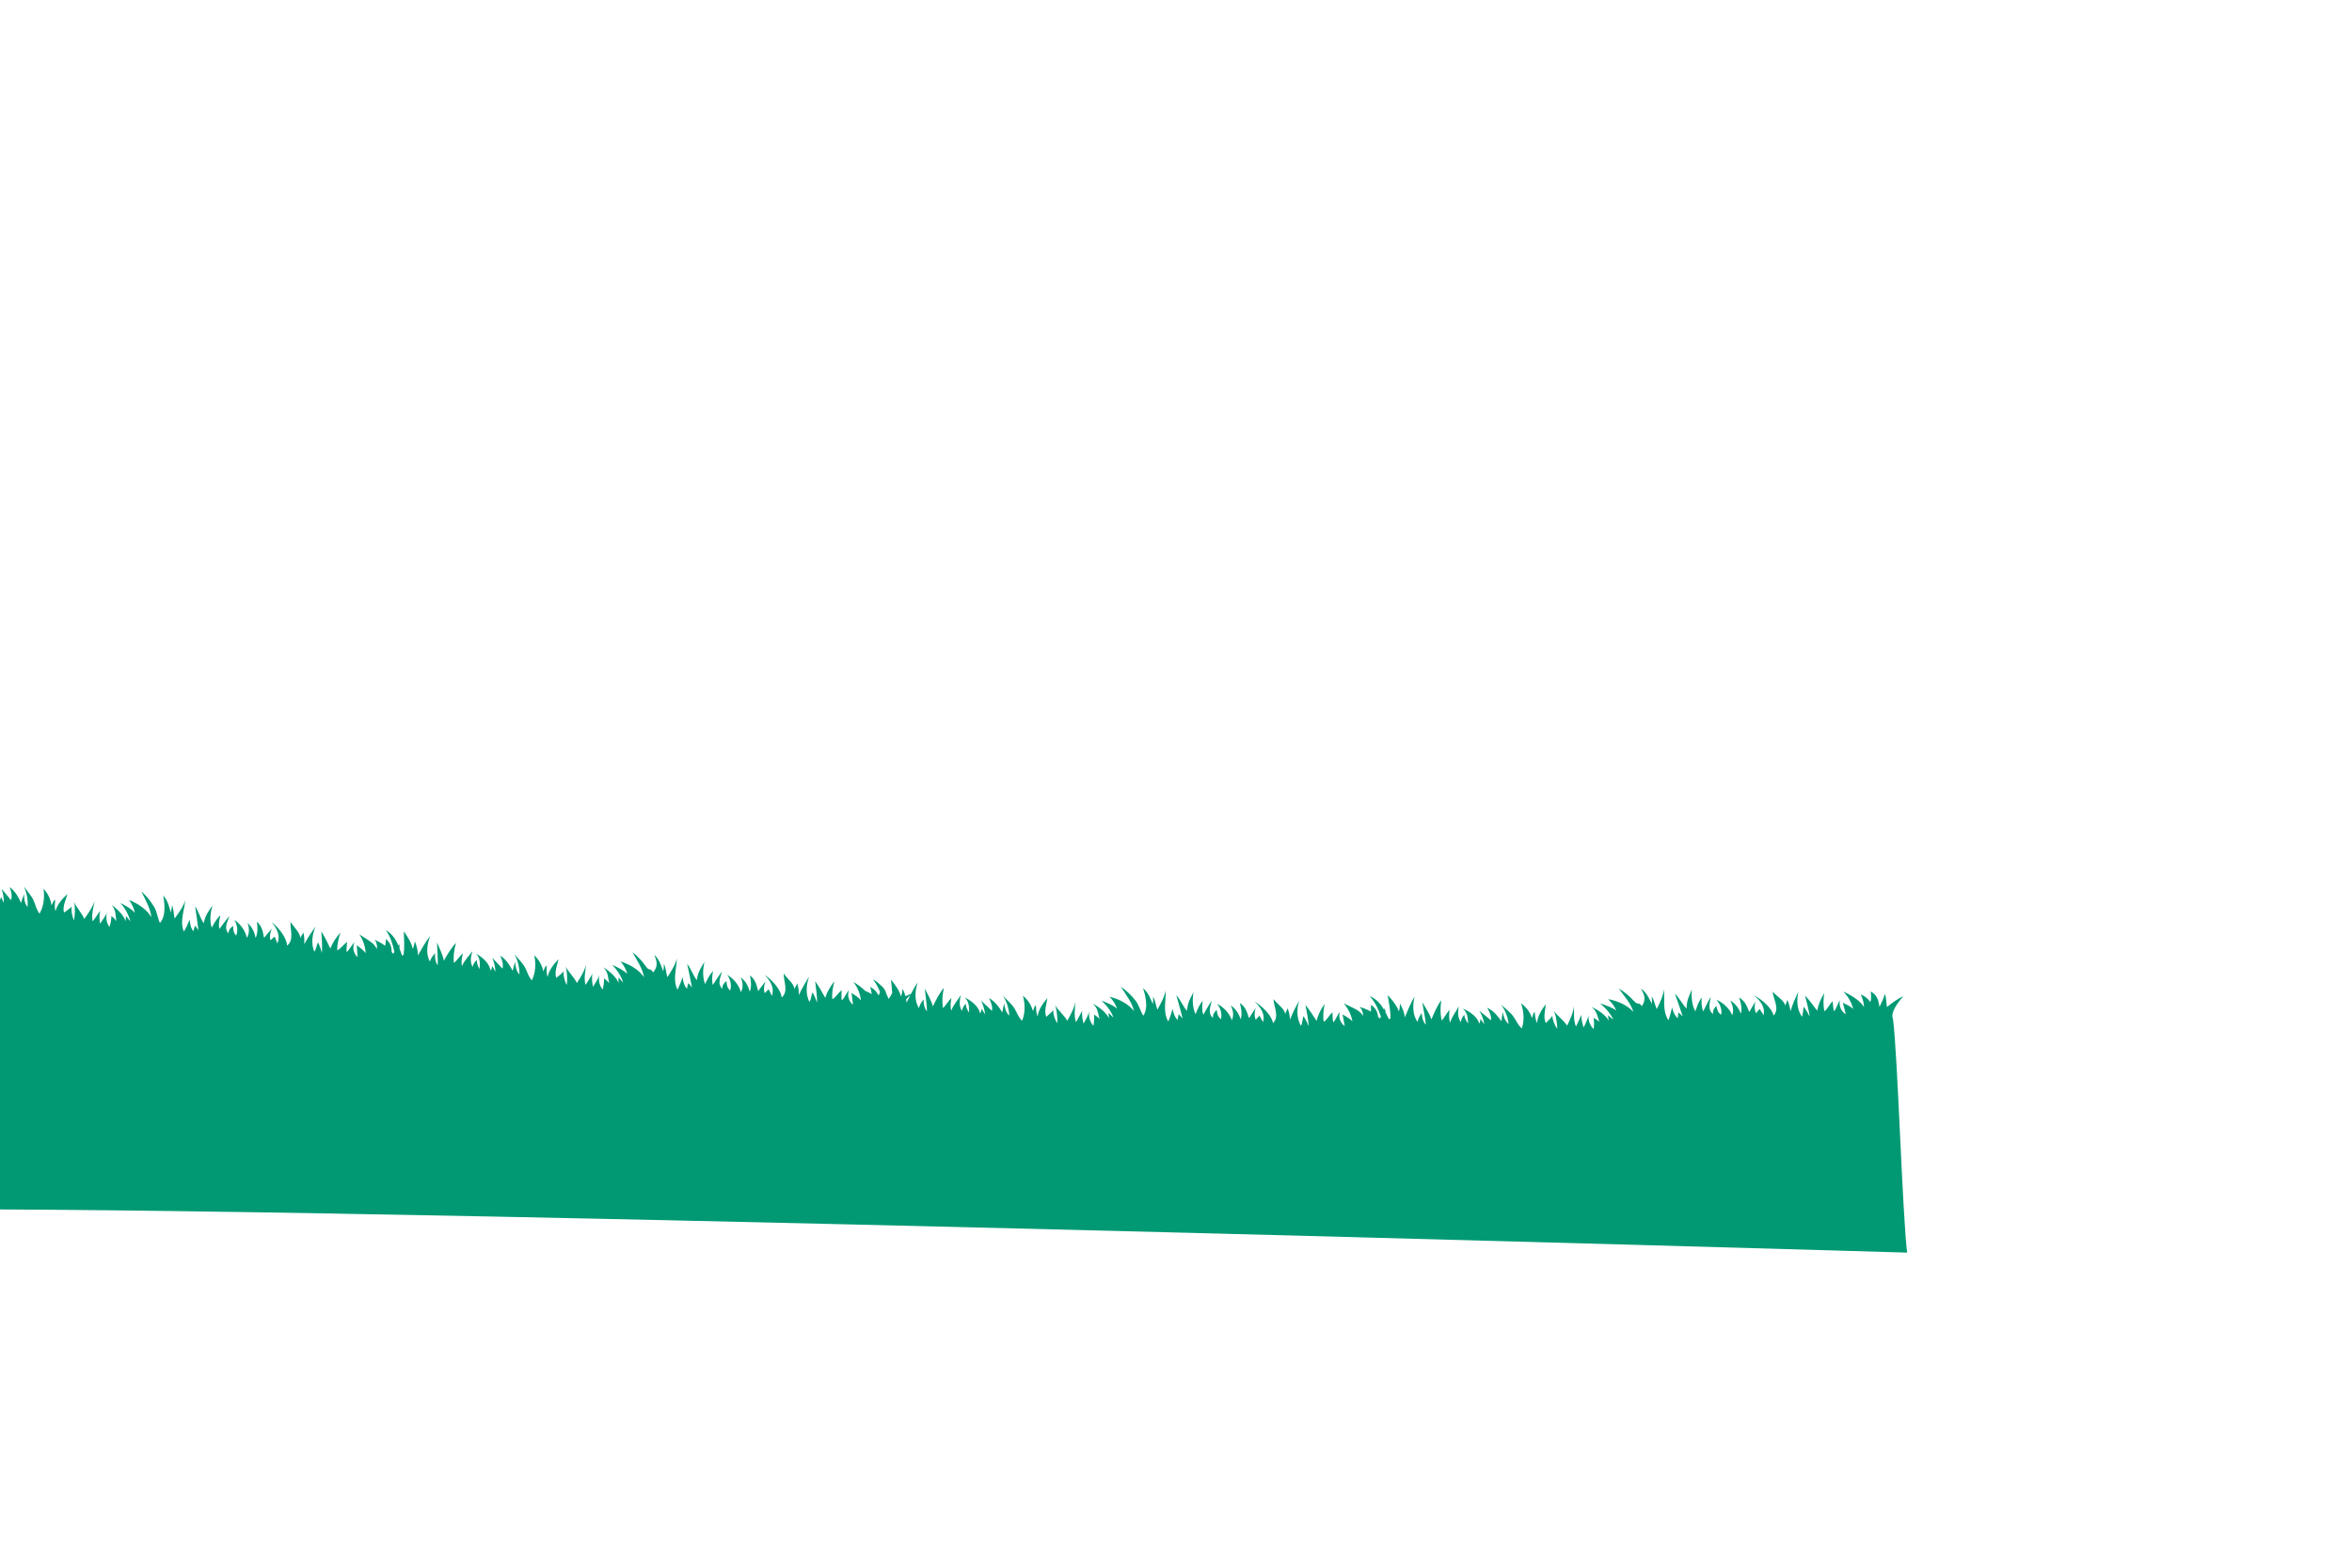 <?xml version="1.0" encoding="UTF-8" standalone="no"?>
<!-- Created with Inkscape (http://www.inkscape.org/) -->

<svg
   version="1.1"
   id="svg2"
   width="1000"
   height="666.667"
   viewBox="0 0 1000 666.667"
   sodipodi:docname="20008383_6221764.ai"
   inkscape:export-filename="treeRight.svg"
   inkscape:export-xdpi="96"
   inkscape:export-ydpi="96"
   xmlns:inkscape="http://www.inkscape.org/namespaces/inkscape"
   xmlns:sodipodi="http://sodipodi.sourceforge.net/DTD/sodipodi-0.dtd"
   xmlns="http://www.w3.org/2000/svg"
   xmlns:svg="http://www.w3.org/2000/svg">
  <defs
     id="defs6">
    <clipPath
       clipPathUnits="userSpaceOnUse"
       id="clipPath2566">
      <path
         d="M 0,0 H 749.999 V 500 H 0 Z"
         id="path2564" />
    </clipPath>
  </defs>
  <sodipodi:namedview
     id="namedview4"
     pagecolor="#ffffff"
     bordercolor="#000000"
     borderopacity="0.25"
     inkscape:showpageshadow="2"
     inkscape:pageopacity="0.0"
     inkscape:pagecheckerboard="0"
     inkscape:deskcolor="#d1d1d1"
     showgrid="false" />
  <g
     id="g10"
     inkscape:groupmode="layer"
     inkscape:label="Page 1"
     transform="matrix(1.333,0,0,-1.333,0,666.667)">
    <g
       id="g2560"
       style="display:inline">
      <g
         id="g2562"
         clip-path="url(#clipPath2566)">
        <g
           id="g2568"
           transform="translate(289.125,180.185)"
           style="display:inline">
          <path
             d="M 0,0 C 0.01,0.366 -0.027,0.759 -0.097,1.163 0.362,1.66 0.831,2.126 1.27,2.539 0.849,1.7 0.44,0.855 0,0 m -325.641,44.342 c 1.526,-2.752 3.948,-5.137 4.066,-7.959 0.029,-0.855 -8.459,-70.066 -11.102,-102.527 110.079,2.545 651.91,-13.529 651.858,-13.529 -1.505,11.586 -3.01,62.923 -4.515,74.51 -0.957,2.101 1.646,5.408 3.298,7.326 -1.945,-0.932 -3.754,-2.299 -5.231,-3.497 -0.278,1.396 -0.132,2.854 -0.696,4.232 -0.292,-1.427 -1.024,-2.805 -1.684,-4.18 -0.326,1.728 -0.46,3.615 -2.804,4.934 0.091,-1.108 0.334,-2.285 -0.153,-3.388 -0.568,0.934 -1.555,1.81 -3.01,2.437 0.553,-1.346 1.026,-2.619 1.014,-4.032 -0.98,1.805 -3.84,3.732 -6.59,4.929 1.669,-1.66 2.668,-3.615 3.156,-5.521 -0.829,0.775 -2.064,1.379 -3.299,1.985 0.289,-1.209 0.668,-2.457 0.945,-3.687 -1.879,1.126 -2.203,3.241 -1.854,4.531 -0.767,-1.154 -1.019,-2.429 -1.862,-3.586 -0.43,1.019 -0.307,2.176 -0.523,3.206 -0.937,-0.976 -1.47,-2.302 -2.562,-3.211 -0.477,1.872 -0.327,3.884 -0.087,5.753 -1.109,-1.799 -1.921,-3.696 -2.235,-5.568 -1.235,1.648 -2.385,3.228 -3.899,4.865 0.594,-2.237 1.189,-4.474 1.497,-6.725 -0.503,1.052 -1.149,2.099 -1.865,3.143 -0.356,-1.056 -0.129,-2.197 -0.64,-3.186 -1.632,2.486 -1.668,5.419 -1.092,8.007 -0.942,-2.011 -1.877,-4.096 -2.519,-6.242 -0.165,1.217 -0.473,2.43 -0.988,3.595 -0.195,-0.677 -0.609,-1.327 -0.662,-1.997 -0.157,1.699 -2.784,3.144 -4.057,4.648 0.163,-2.293 2.376,-5.465 0.305,-7.671 -0.351,2.101 -3.467,5.085 -6.371,6.528 2.065,-1.587 3.396,-3.536 3.283,-5.397 -0.02,-0.304 -0.036,-0.651 -0.06,-1.021 -0.473,0.659 -0.847,1.342 -1.287,2.005 -0.446,-0.426 -0.811,-0.926 -1.109,-1.383 -0.654,1.162 -0.546,2.539 -0.273,3.738 -0.643,-1.102 -1.355,-2.245 -1.926,-3.345 -0.71,1.607 -1.078,3.335 -3.249,4.663 0.584,-1.76 1.006,-3.377 0.594,-5.175 -0.624,1.498 -1.539,3.057 -3.477,4.246 0.9,-1.45 1.274,-3.256 0.674,-4.727 -0.73,1.793 -2.412,3.771 -5.063,4.973 1.237,-1.328 1.927,-3.381 1.539,-4.844 -1.101,0.777 -1.382,1.88 -1.503,2.841 -0.837,-0.735 -1.276,-1.79 -1.029,-2.635 -1.968,1.452 -0.981,3.863 -0.763,5.541 -0.948,-1.556 -1.612,-3.101 -2.423,-4.65 -0.615,1.5 -0.569,2.876 -0.473,4.4 -1.1,-1.486 -1.503,-2.873 -2.027,-4.412 -1.193,2.151 -1.292,4.708 -1.139,6.94 C 250,2.982 249.478,2 249.182,0.914 c -0.248,-0.898 -0.349,-1.83 -0.383,-2.723 -1.475,1.55 -2.183,3.27 -3.72,4.782 0.725,-1.87 1.312,-3.782 1.972,-5.691 0.173,-0.525 0.366,-1.06 0.541,-1.6 -0.435,0.43 -0.865,0.88 -1.358,1.277 -0.072,-0.596 -0.21,-1.231 -0.205,-1.861 -1.115,0.928 -1.571,2.362 -1.846,3.466 -0.266,-1.343 -0.664,-2.802 -1.152,-4.117 -2.015,3.131 -1.076,6.649 -1.46,9.866 -0.183,-2.047 -1.269,-4.306 -2.25,-6.301 -0.587,1.356 -0.824,2.76 -1.623,4.111 0.095,-0.814 0.119,-1.632 0.073,-2.448 -0.914,1.719 -1.54,3.407 -3.495,4.913 0.672,-1.503 1.99,-3.016 0.298,-5.622 -1.18,1.564 -1.081,0.071 -2.543,1.628 -1.307,1.451 -2.886,2.819 -4.873,4.032 1.769,-2.442 3.972,-4.873 4.704,-7.524 -1.489,1.779 -4.458,3.447 -8.091,4.105 1.267,-1.158 2.121,-2.399 2.624,-3.686 -1.186,1.011 -3.258,1.703 -5.175,2.292 1.768,-1.385 3.398,-3.273 4.226,-5.178 -0.597,0.464 -1.154,0.956 -1.674,1.452 0.067,-0.593 0.127,-1.149 0.194,-1.741 -0.827,1.651 -3.07,3.231 -5.474,4.369 1.862,-1.407 1.917,-3.188 2.525,-4.807 -0.485,0.509 -1.175,0.94 -1.859,1.333 0.205,-1.22 0.187,-2.371 0.036,-3.598 -1.402,1.314 -1.755,3.077 -1.66,4.578 -0.152,-1.357 -0.972,-2.796 -1.535,-4.088 -0.43,1.328 -0.792,2.693 -0.726,4.067 -0.58,-1.235 -1.081,-2.544 -1.736,-3.744 -0.875,2.172 -0.539,4.368 -0.634,6.555 -0.142,-1.969 -1.241,-4.365 -2.18,-6.274 -1.033,1.652 -3.185,3.135 -4.207,4.75 0.766,-1.907 0.99,-3.823 1.072,-5.761 -0.987,1.278 -1.488,2.929 -1.621,4.194 -0.342,-0.821 -1.401,-1.617 -2.034,-2.37 -0.923,2.026 -0.129,4.006 -0.054,6.011 -1.433,-1.953 -2.588,-3.899 -2.727,-6.015 -0.619,1.179 -0.601,2.402 -0.794,3.588 -0.58,-0.604 -0.574,-1.345 -0.795,-1.979 -0.593,1.625 -1.62,3.317 -3.535,4.702 0.904,-2.623 1.118,-5.439 0.234,-8.009 -1.249,1.096 -1.739,2.425 -2.572,3.64 -0.926,1.436 -2.681,2.641 -4.021,4 1.406,-2.026 2.182,-4.095 2.393,-6.245 -1.327,1.173 -1.604,2.543 -1.874,3.839 -0.189,-0.967 -0.305,-1.969 -0.422,-2.935 -0.995,1.437 -2.382,3.241 -4.546,4.335 0.679,-1.182 1.48,-2.844 1.169,-4.035 -1.095,1.03 -2.545,2.056 -3.634,3.05 0.712,-1.257 1.302,-2.811 1.571,-4.323 -0.392,0.578 -0.865,1.152 -1.253,1.729 -0.026,-0.483 -0.045,-1.039 -0.425,-1.525 -0.231,1.668 -2.567,3.802 -5.214,4.789 1.69,-1.362 1.577,-3.181 1.722,-4.739 -0.73,0.961 -1.167,1.81 -1.26,2.812 -0.573,-0.708 -1.055,-1.637 -1.053,-2.417 -1.15,1.626 -0.952,3.37 -0.681,5.042 -0.907,-1.712 -2.317,-3.386 -2.724,-5.169 -0.555,1.407 -0.322,2.743 -0.233,4.116 -0.893,-1.116 -1.563,-2.342 -2.458,-3.458 -0.55,2.149 -0.465,4.376 -0.159,6.491 -1.391,-1.896 -2.325,-4.122 -3.145,-6.128 -0.593,1.89 -1.886,3.67 -2.901,5.524 0.311,-2.416 0.96,-4.815 1.125,-7.207 -1.042,1.043 -1.291,2.761 -1.317,3.756 -0.63,-0.928 -1.188,-1.855 -1.314,-2.856 -1.766,2.337 -1.563,5.751 -0.924,8.161 -1.366,-2.226 -2.167,-4.45 -3.176,-6.749 -0.048,1.372 -0.763,3.081 -1.513,4.417 -0.072,-0.816 -0.07,-1.67 -0.357,-2.486 -0.653,1.857 -1.997,3.492 -3.556,5.203 0.392,-2.489 0.889,-4.921 0.887,-7.395 -0.163,-0.108 -0.322,-0.216 -0.479,-0.324 -0.363,0.681 -0.71,1.421 -1.098,2.171 -0.045,0.478 -0.119,0.956 -0.278,1.429 -0.052,-0.196 -0.114,-0.39 -0.183,-0.584 -0.971,1.699 -2.281,3.359 -4.63,4.434 1.88,-2.113 2.844,-4.373 3.61,-6.616 -0.107,-0.196 -0.215,-0.391 -0.325,-0.585 -0.178,0.169 -0.361,0.336 -0.552,0.503 -0.193,1.371 -0.6,2.749 -2.325,3.871 0.011,-0.711 0.082,-1.453 -0.01,-2.175 -0.871,0.512 -1.852,0.961 -2.968,1.292 -0.074,0.04 -0.144,0.084 -0.222,0.124 0.007,-0.024 0.015,-0.047 0.023,-0.069 -0.139,0.038 -0.275,0.078 -0.418,0.113 0.194,-0.231 0.395,-0.455 0.602,-0.677 0.363,-1.147 0.526,-0.966 0.442,-2.156 -0.859,1.859 -3.477,2.657 -6.13,4.018 1.553,-1.758 2.42,-3.767 2.784,-5.701 -0.772,0.824 -1.962,1.5 -3.148,2.179 0.211,-1.224 0.509,-2.49 0.704,-3.735 -1.793,1.237 -1.98,3.366 -1.553,4.633 -0.837,-1.104 -1.165,-2.364 -2.074,-3.467 -0.364,1.043 -0.169,2.191 -0.318,3.231 -0.995,-0.919 -1.606,-2.21 -2.748,-3.051 -0.354,1.897 -0.079,3.896 0.275,5.748 -1.213,-1.73 -2.138,-3.575 -2.568,-5.424 -1.122,1.72 -2.164,3.365 -3.564,5.089 0.447,-2.268 0.898,-4.537 1.063,-6.802 -0.435,1.082 -1.008,2.166 -1.656,3.25 -0.421,-1.033 -0.265,-2.184 -0.837,-3.142 -1.461,2.579 -1.316,5.509 -0.58,8.059 -1.061,-1.952 -2.12,-3.976 -2.892,-6.079 -0.089,1.225 -0.316,2.453 -0.755,3.647 -0.237,-0.664 -0.688,-1.288 -0.784,-1.954 -0.048,1.707 -2.568,3.307 -3.736,4.884 0.016,-2.3 2.016,-5.599 -0.179,-7.676 -0.217,2.119 -3.126,5.284 -5.916,6.898 1.949,-1.708 3.15,-3.732 2.921,-5.583 -0.039,-0.303 -0.077,-0.649 -0.124,-1.015 -0.428,0.685 -0.758,1.388 -1.154,2.078 -0.469,-0.4 -0.863,-0.875 -1.187,-1.315 -0.576,1.199 -0.382,2.569 -0.036,3.749 -0.708,-1.062 -1.485,-2.16 -2.124,-3.222 -0.604,1.643 -0.86,3.393 -2.934,4.846 0.471,-1.791 0.789,-3.43 0.266,-5.2 -0.526,1.533 -1.336,3.146 -3.187,4.448 0.803,-1.503 1.063,-3.326 0.372,-4.757 -0.611,1.831 -2.158,3.905 -4.716,5.266 1.148,-1.4 1.702,-3.492 1.226,-4.927 -1.044,0.841 -1.253,1.96 -1.314,2.925 -0.877,-0.684 -1.382,-1.711 -1.187,-2.569 -1.864,1.567 -0.733,3.915 -0.412,5.576 -1.036,-1.495 -1.797,-2.997 -2.696,-4.495 -0.517,1.533 -0.386,2.904 -0.195,4.42 -1.185,-1.418 -1.67,-2.777 -2.292,-4.281 C 91.153,-1.399 91.218,1.16 91.51,3.379 90.946,2.17 90.365,1.221 90.002,0.154 c -0.301,-0.882 -0.46,-1.804 -0.55,-2.694 -1.367,1.636 -1.961,3.395 -3.392,4.996 0.603,-1.912 1.065,-3.854 1.599,-5.799 0.14,-0.535 0.295,-1.08 0.436,-1.629 -0.403,0.455 -0.803,0.932 -1.268,1.357 -0.108,-0.592 -0.286,-1.217 -0.321,-1.848 -1.048,0.996 -1.41,2.455 -1.615,3.573 -0.351,-1.326 -0.837,-2.758 -1.403,-4.041 -1.806,3.246 -0.65,6.701 -0.829,9.934 -0.312,-2.031 -1.533,-4.221 -2.63,-6.153 -0.498,1.387 -0.645,2.802 -1.355,4.199 0.044,-0.82 0.017,-1.634 -0.081,-2.446 -0.8,1.769 -1.315,3.492 -3.162,5.112 0.571,-1.54 1.954,-6.299 0.105,-8.801 -1.074,1.633 -1.232,3.307 -2.587,4.949 -1.206,1.527 -2.69,2.988 -4.586,4.318 1.604,-2.545 3.638,-5.102 4.2,-7.793 -1.367,1.864 -4.213,3.706 -7.78,4.582 1.187,-1.233 1.955,-2.523 2.373,-3.836 -1.112,1.08 -3.128,1.895 -4.995,2.598 1.67,-1.489 3.169,-3.47 3.873,-5.421 -0.565,0.498 -1.086,1.021 -1.572,1.547 0.028,-0.594 0.055,-1.152 0.083,-1.748 -0.718,1.699 -2.846,3.411 -5.164,4.689 1.764,-1.516 1.706,-3.296 2.207,-4.948 -0.45,0.536 -1.108,1.007 -1.762,1.441 0.127,-1.23 0.036,-2.377 -0.19,-3.593 -1.311,1.395 -1.553,3.174 -1.361,4.668 -0.238,-1.346 -1.143,-2.732 -1.783,-3.987 -0.344,1.35 -0.617,2.735 -0.467,4.102 -0.652,-1.199 -1.233,-2.474 -1.959,-3.632 -0.733,2.221 -0.261,4.391 -0.215,6.58 -0.268,-1.956 -1.509,-4.283 -2.563,-6.132 -0.922,1.709 -2.966,3.32 -3.88,4.993 0.642,-1.949 0.743,-3.876 0.702,-5.814 -0.899,1.334 -1.295,3.012 -1.346,4.284 -0.391,-0.8 -1.492,-1.532 -2.169,-2.244 -0.79,2.078 0.123,4.004 0.325,6.001 -1.546,-1.862 -2.816,-3.736 -3.088,-5.839 -0.54,1.212 -0.447,2.433 -0.563,3.628 -0.613,-0.567 -0.656,-1.308 -0.915,-1.927 -0.486,1.657 -1.398,3.407 -3.215,4.904 0.731,-2.671 0.768,-5.495 -0.271,-8.009 -1.174,1.17 -1.577,2.527 -2.327,3.788 -0.829,1.489 -2.497,2.796 -3.743,4.234 1.269,-2.107 1.907,-4.218 1.984,-6.376 -1.246,1.249 -1.434,2.633 -1.62,3.943 -0.249,-0.953 -0.426,-1.948 -0.605,-2.903 -0.9,1.492 -2.161,3.375 -4.245,4.597 0.603,-1.219 1.295,-2.926 0.91,-4.096 -1.025,1.094 -2.401,2.205 -3.42,3.262 0.631,-1.296 1.115,-2.885 1.289,-4.41 -0.355,0.6 -0.787,1.202 -1.137,1.8 -0.056,-0.479 -0.108,-1.033 -0.517,-1.495 -0.124,1.678 -2.31,3.947 -4.878,5.09 1.592,-1.46 1.363,-3.269 1.411,-4.831 -0.665,1.001 -1.043,1.877 -1.074,2.882 -0.613,-0.673 -1.152,-1.572 -1.201,-2.35 -1.036,1.693 -0.732,3.422 -0.357,5.073 -1.008,-1.654 -2.514,-3.242 -3.031,-4.996 -0.463,1.438 -0.146,2.758 0.026,4.122 -0.956,-1.061 -1.7,-2.244 -2.659,-3.304 C 11.264,0.482 11.488,2.7 11.925,4.794 10.424,2.983 9.354,0.816 8.415,-1.136 7.943,0.786 6.771,2.639 5.88,4.55 6.035,2.12 6.53,-0.312 6.543,-2.71 5.572,-1.605 5.432,0.123 5.47,1.118 4.786,0.229 4.173,-0.662 3.985,-1.653 2.376,0.783 2.794,4.18 3.583,6.547 2.734,5.334 2.066,4.11 1.437,2.871 0.843,2.651 0.255,2.4 -0.317,2.124 -0.547,2.945 -0.875,3.772 -1.224,4.498 -1.348,3.689 -1.4,2.838 -1.736,2.041 -2.269,3.932 -3.5,5.644 -4.941,7.446 -4.806,6.002 -4.637,4.574 -4.547,3.151 -4.879,2.504 -5.273,1.87 -5.676,1.244 -5.907,1.789 -6.149,2.351 -6.427,2.907 -6.655,3.873 -7.15,4.82 -8.293,5.682 -8.936,6.367 -9.717,6.994 -10.705,7.522 -9.69,6.225 -8.993,4.895 -8.461,3.559 -8.539,3.143 -8.669,2.734 -8.897,2.351 c -0.443,0.998 -1.307,1.986 -2.661,2.784 0.216,-0.8 0.403,-1.573 0.493,-2.35 -0.63,0.393 -1.326,0.746 -2.092,1.051 -1.086,1.05 -2.435,2.055 -3.782,2.852 1.439,-1.849 2.176,-3.913 2.418,-5.867 -0.718,0.868 -1.861,1.617 -3,2.366 0.134,-1.237 0.351,-2.523 0.469,-3.781 -1.71,1.345 -1.764,3.487 -1.259,4.729 -0.901,-1.056 -1.307,-2.296 -2.282,-3.347 -0.297,1.066 -0.03,2.202 -0.114,3.251 -1.046,-0.858 -1.736,-2.114 -2.927,-2.889 -0.235,1.919 0.165,3.904 0.634,5.735 -1.318,-1.659 -2.354,-3.449 -2.899,-5.276 -1.008,1.787 -1.944,3.495 -3.229,5.305 0.303,-2.297 0.609,-4.594 0.633,-6.87 -0.366,1.107 -0.871,2.226 -1.445,3.349 -0.486,-1.008 -0.404,-2.17 -1.029,-3.094 -1.298,2.668 -0.968,5.591 -0.075,8.097 -1.181,-1.888 -2.363,-3.853 -3.264,-5.913 -0.011,1.233 -0.16,2.475 -0.523,3.696 -0.276,-0.652 -0.766,-1.248 -0.902,-1.909 0.056,1.71 -2.35,3.459 -3.415,5.108 -0.13,-2.303 1.658,-5.722 -0.661,-7.671 -0.082,2.133 -2.782,5.474 -5.462,7.253 1.837,-1.824 2.905,-3.922 2.561,-5.761 -0.056,-0.3 -0.116,-0.642 -0.185,-1.008 -0.384,0.711 -0.668,1.436 -1.019,2.148 -0.492,-0.373 -0.914,-0.824 -1.264,-1.244 -0.5,1.232 -0.221,2.592 0.196,3.752 -0.769,-1.021 -1.613,-2.073 -2.317,-3.099 -0.496,1.681 -0.643,3.445 -2.617,5.023 0.354,-1.819 0.57,-3.48 -0.063,-5.219 -0.424,1.565 -1.133,3.225 -2.894,4.638 0.704,-1.55 0.848,-3.39 0.073,-4.783 -0.495,1.869 -1.906,4.037 -4.367,5.549 1.053,-1.469 1.475,-3.594 0.909,-5.002 -0.986,0.903 -1.124,2.034 -1.124,3.004 -0.917,-0.632 -1.482,-1.629 -1.344,-2.5 -1.76,1.68 -0.483,3.961 -0.06,5.605 -1.129,-1.437 -1.977,-2.894 -2.969,-4.341 -0.418,1.566 -0.202,2.929 0.084,4.435 -1.271,-1.347 -1.838,-2.679 -2.551,-4.149 -0.906,2.28 -0.682,4.837 -0.251,7.041 -0.638,-1.178 -1.276,-2.093 -1.703,-3.139 -0.355,-0.863 -0.573,-1.779 -0.717,-2.662 -1.258,1.716 -1.74,3.513 -3.068,5.197 0.481,-1.946 0.821,-3.918 1.232,-5.895 0.104,-0.543 0.227,-1.098 0.332,-1.655 -0.374,0.479 -0.741,0.978 -1.18,1.431 -0.145,-0.585 -0.36,-1.2 -0.432,-1.828 -0.982,1.057 -1.255,2.537 -1.387,3.669 -0.432,-1.306 -1.006,-2.71 -1.651,-3.96 -1.596,3.355 -0.228,6.742 -0.204,9.988 -0.438,-2.014 -1.79,-4.133 -3.006,-6.002 -0.41,1.419 -0.466,2.844 -1.085,4.283 -0.009,-0.822 -0.087,-1.637 -0.236,-2.445 -0.686,1.819 -1.09,3.573 -2.828,5.304 0.472,-1.576 1.584,-3.235 -0.413,-5.628 -0.967,1.694 -1.055,0.196 -2.3,1.92 -1.108,1.598 -2.494,3.147 -4.3,4.59 1.438,-2.64 3.305,-5.32 3.695,-8.045 -1.245,1.947 -3.964,3.959 -7.464,5.044 1.106,-1.302 1.791,-2.639 2.124,-3.979 -1.04,1.147 -2.998,2.082 -4.813,2.895 1.57,-1.588 2.941,-3.659 3.519,-5.653 -0.532,0.532 -1.018,1.087 -1.469,1.642 -0.008,-0.598 -0.018,-1.157 -0.027,-1.754 -0.609,1.74 -2.623,3.579 -4.851,4.995 1.662,-1.62 1.492,-3.397 1.889,-5.081 -0.415,0.564 -1.04,1.074 -1.666,1.547 0.048,-1.238 -0.113,-2.382 -0.415,-3.584 -1.219,1.473 -1.346,3.269 -1.063,4.752 -0.321,-1.334 -1.31,-2.669 -2.027,-3.885 -0.257,1.37 -0.442,2.773 -0.207,4.132 -0.724,-1.16 -1.383,-2.403 -2.18,-3.519 -0.591,2.264 0.015,4.41 0.198,6.596 -0.39,-1.942 -1.772,-4.195 -2.937,-5.983 -0.811,1.766 -2.748,3.496 -3.554,5.226 0.518,-1.99 0.497,-3.922 0.335,-5.861 -0.812,1.389 -1.102,3.092 -1.073,4.365 -0.438,-0.776 -1.582,-1.443 -2.302,-2.116 -0.656,2.125 0.374,3.999 0.701,5.986 -1.659,-1.773 -3.041,-3.572 -3.443,-5.661 -0.463,1.245 -0.294,2.462 -0.334,3.663 -0.647,-0.53 -0.737,-1.269 -1.032,-1.873 -0.382,1.687 -1.181,3.491 -2.897,5.097 0.562,-2.716 0.42,-5.544 -0.773,-7.997 -1.096,1.239 -1.412,2.619 -2.081,3.928 -0.733,1.538 -2.312,2.944 -3.464,4.456 1.134,-2.183 1.636,-4.333 1.576,-6.497 -1.161,1.324 -1.262,2.719 -1.366,4.041 -0.306,-0.94 -0.547,-1.923 -0.785,-2.871 -0.802,1.548 -1.941,3.506 -3.94,4.852 0.524,-1.256 1.104,-3.006 0.647,-4.152 -0.951,1.154 -2.253,2.347 -3.202,3.465 0.547,-1.333 0.931,-2.951 1.007,-4.488 -0.314,0.621 -0.708,1.248 -1.019,1.869 -0.084,-0.478 -0.172,-1.029 -0.61,-1.466 -0.018,1.686 -2.054,4.087 -4.543,5.382 1.496,-1.555 1.157,-3.352 1.105,-4.919 -0.601,1.043 -0.922,1.94 -0.888,2.947 -0.655,-0.637 -1.249,-1.504 -1.345,-2.279 -0.928,1.754 -0.515,3.466 -0.039,5.096 -1.108,-1.594 -2.709,-3.095 -3.335,-4.82 -0.37,1.465 0.028,2.768 0.286,4.124 -1.02,-1.006 -1.835,-2.147 -2.858,-3.151 -0.272,2.205 0.09,4.409 0.658,6.477 -1.609,-1.722 -2.812,-3.826 -3.87,-5.724 -0.35,1.952 -1.402,3.875 -2.17,5.839 0.003,-2.44 0.344,-4.903 0.205,-7.303 -0.898,1.163 -0.928,2.901 -0.829,3.894 -0.737,-0.848 -1.405,-1.705 -1.654,-2.687 -1.45,2.534 -0.821,5.906 0.114,8.228 -1.627,-2.052 -2.697,-4.172 -3.983,-6.338 0.127,1.372 -0.363,3.155 -0.937,4.574 -0.174,-0.802 -0.279,-1.652 -0.664,-2.431 -0.411,1.926 -1.532,3.712 -2.855,5.599 0.075,-2.523 0.258,-5.002 -0.054,-7.464 -0.174,-0.088 -0.346,-0.176 -0.513,-0.265 -0.274,0.722 -0.523,1.497 -0.813,2.29 0.019,0.481 0.004,0.964 -0.093,1.456 -0.076,-0.189 -0.162,-0.375 -0.253,-0.56 -0.746,1.804 -1.83,3.612 -4.013,4.96 1.59,-2.326 2.257,-4.688 2.732,-7.009 -0.131,-0.183 -0.262,-0.365 -0.395,-0.545 -0.154,0.188 -0.314,0.377 -0.48,0.566 -0.018,1.386 -0.248,2.805 -1.811,4.126 -0.076,-0.708 -0.1,-1.455 -0.281,-2.162 -0.795,0.611 -1.705,1.176 -2.765,1.638 -0.069,0.047 -0.134,0.097 -0.205,0.148 0.005,-0.024 0.008,-0.048 0.014,-0.072 -0.13,0.055 -0.262,0.111 -0.398,0.162 0.163,-0.252 0.334,-0.499 0.509,-0.743 0.214,-1.186 0.397,-1.024 0.165,-2.199 -0.614,1.953 -3.095,3.057 -5.544,4.723 1.311,-1.932 1.915,-4.034 2.031,-6 -0.657,0.91 -1.747,1.725 -2.834,2.54 0.056,-1.242 0.189,-2.538 0.227,-3.799 -1.615,1.442 -1.533,3.585 -0.951,4.794 -0.964,-1.001 -1.447,-2.213 -2.483,-3.205 -0.228,1.08 0.111,2.2 0.093,3.253 -1.096,-0.797 -1.862,-2.009 -3.097,-2.71 -0.11,1.929 0.413,3.886 0.996,5.686 -1.415,-1.578 -2.563,-3.304 -3.218,-5.093 -0.89,1.845 -1.713,3.605 -2.877,5.486 0.158,-2.308 0.316,-4.62 0.195,-6.893 -0.294,1.127 -0.726,2.273 -1.227,3.429 -0.543,-0.978 -0.538,-2.142 -1.22,-3.027 -1.12,2.74 -0.607,5.636 0.439,8.087 -1.291,-1.816 -2.592,-3.706 -3.62,-5.705 0.069,1.229 -10e-4,2.477 -0.285,3.717 -0.315,-0.633 -0.842,-1.199 -1.018,-1.851 0.165,1.704 -2.118,3.593 -3.075,5.303 -0.274,-2.292 1.285,-5.811 -1.142,-7.617 0.051,2.133 -2.422,5.628 -4.975,7.564 1.712,-1.93 2.642,-4.088 2.182,-5.901 -0.075,-0.297 -0.156,-0.638 -0.248,-0.997 -0.338,0.734 -0.574,1.474 -0.877,2.204 -0.515,-0.341 -0.963,-0.767 -1.338,-1.165 -0.419,1.26 -0.054,2.601 0.435,3.733 -0.832,-0.973 -1.737,-1.973 -2.501,-2.954 -0.388,1.706 -0.423,3.477 -2.287,5.168 0.239,-1.836 0.347,-3.506 -0.393,-5.205 -0.324,1.587 -0.922,3.287 -2.585,4.804 0.604,-1.59 0.629,-3.436 -0.231,-4.778 -0.374,1.894 -1.64,4.141 -3.994,5.797 0.956,-1.527 1.242,-3.675 0.589,-5.047 -0.925,0.959 -0.989,2.098 -0.927,3.066 -0.953,-0.576 -1.579,-1.537 -1.496,-2.414 -1.644,1.779 -0.232,3.981 0.296,5.596 -1.214,-1.365 -2.151,-2.771 -3.231,-4.154 -0.316,1.588 -0.015,2.935 0.367,4.42 -1.349,-1.268 -2.001,-2.564 -2.802,-3.987 -0.756,2.329 -0.371,4.868 0.197,7.042 -0.709,-1.138 -1.402,-2.014 -1.894,-3.031 -0.407,-0.842 -0.681,-1.742 -0.882,-2.616 -1.146,1.788 -1.509,3.61 -2.722,5.372 0.354,-1.971 0.568,-3.961 0.85,-5.958 0.07,-0.549 0.155,-1.11 0.224,-1.672 -0.339,0.5 -0.675,1.02 -1.082,1.499 -0.181,-0.576 -0.434,-1.177 -0.549,-1.8 -0.907,1.115 -1.083,2.609 -1.144,3.746 -0.512,-1.277 -1.174,-2.647 -1.894,-3.855 -1.375,3.444 0.201,6.745 0.433,9.983 -0.563,-1.985 -2.046,-4.02 -3.372,-5.812 -0.319,1.442 -0.285,2.867 -0.809,4.339 -0.06,-0.819 -0.191,-1.628 -0.39,-2.426 -0.567,1.856 -0.857,3.632 -2.476,5.462 0.37,-1.6 1.135,-6.499 -1.008,-8.768 -0.854,1.75 -0.799,3.436 -1.93,5.23 -0.997,1.661 -2.281,3.29 -3.987,4.839 1.266,-2.723 2.951,-5.507 3.166,-8.252 -1.114,2.017 -3.691,4.189 -7.105,5.481 1.018,-1.367 1.613,-2.741 1.86,-4.097 -0.963,1.205 -2.85,2.255 -4.606,3.176 1.461,-1.68 2.693,-3.828 3.142,-5.854 -0.495,0.564 -0.943,1.147 -1.357,1.729 -0.047,-0.597 -0.091,-1.155 -0.14,-1.75 -0.493,1.773 -2.38,3.729 -4.508,5.275 1.55,-1.718 1.27,-3.48 1.555,-5.184 -0.376,0.587 -0.968,1.134 -1.559,1.642 -0.03,-1.238 -0.263,-2.369 -0.639,-3.552 -1.119,1.543 -1.133,3.343 -0.756,4.805 -0.405,-1.311 -1.473,-2.584 -2.266,-3.756 -0.169,1.385 -0.264,2.793 0.058,4.137 -0.796,-1.115 -1.53,-2.317 -2.394,-3.383 -0.446,2.297 0.296,4.401 0.618,6.573 -0.513,-1.915 -2.032,-4.082 -3.305,-5.799 -0.695,1.811 -2.511,3.656 -3.204,5.429 0.389,-2.015 0.246,-3.944 -0.04,-5.869 -0.72,1.434 -0.899,3.152 -0.789,4.423 -0.486,-0.751 -1.667,-1.349 -2.426,-1.977 -0.519,2.161 0.626,3.97 1.078,5.933 -1.762,-1.67 -3.254,-3.383 -3.788,-5.443 -0.381,1.269 -0.134,2.472 -0.098,3.674 -0.678,-0.49 -0.812,-1.221 -1.147,-1.807 -0.27,1.706 -0.952,3.554 -2.56,5.261 0.388,-2.747 0.067,-5.56 -1.277,-7.938 -1.012,1.303 -1.239,2.7 -1.82,4.045 -0.632,1.579 -2.115,3.077 -3.164,4.654 0.987,-2.246 1.351,-4.423 1.154,-6.579 -1.073,1.393 -1.082,2.791 -1.101,4.115 -0.367,-0.919 -0.668,-1.886 -0.965,-2.817 -0.7,1.592 -1.71,3.615 -3.614,5.077 0.442,-1.283 0.91,-3.064 0.381,-4.181 -0.874,1.208 -2.094,2.476 -2.968,3.648 0.46,-1.363 0.739,-3.002 0.718,-4.539 -0.273,0.639 -0.627,1.289 -0.897,1.926 -0.115,-0.471 -0.237,-1.018 -0.699,-1.427 0.091,1.684 -1.785,4.2 -4.179,5.642 1.389,-1.642 0.936,-3.414 0.784,-4.974 -0.53,1.075 -0.792,1.99 -0.696,2.994 -0.692,-0.597 -1.339,-1.429 -1.482,-2.196 -0.811,1.805 -0.293,3.491 0.286,5.09 -1.207,-1.528 -2.894,-2.928 -3.627,-4.612 -0.276,1.486 0.203,2.761 0.548,4.098 -1.08,-0.942 -1.965,-2.032 -3.048,-2.973 -0.128,2.216 0.373,4.396 1.069,6.426 -1.712,-1.623 -3.043,-3.653 -4.219,-5.483 -0.221,1.968 -1.146,3.95 -1.786,5.957 -0.153,-2.436 0.028,-4.913 -0.262,-7.301 -0.819,1.212 -0.74,2.95 -0.576,3.935 -0.789,-0.802 -1.506,-1.618 -1.82,-2.584 -1.281,2.617 -0.44,5.946 0.639,8.208 -1.75,-1.952 -2.95,-4.002 -4.369,-6.088 0.214,1.36 -0.159,3.169 -0.64,4.62 -0.226,-0.79 -0.385,-1.632 -0.817,-2.385 -0.287,1.945 -1.288,3.793 -2.484,5.757 -0.1,-2.896 -0.051,-5.744 -0.773,-8.526 -1.045,2.768 -1.193,6.656 -4.915,9.284 1.723,-2.898 2.118,-5.773 2.451,-8.562 -1.273,1.94 -3.072,4.207 -6.224,5.636"
             style="fill:#009973;fill-opacity:1;fill-rule:nonzero;stroke:none"
             id="path2570" />
        </g>
      </g>
    </g>
  </g>
</svg>
